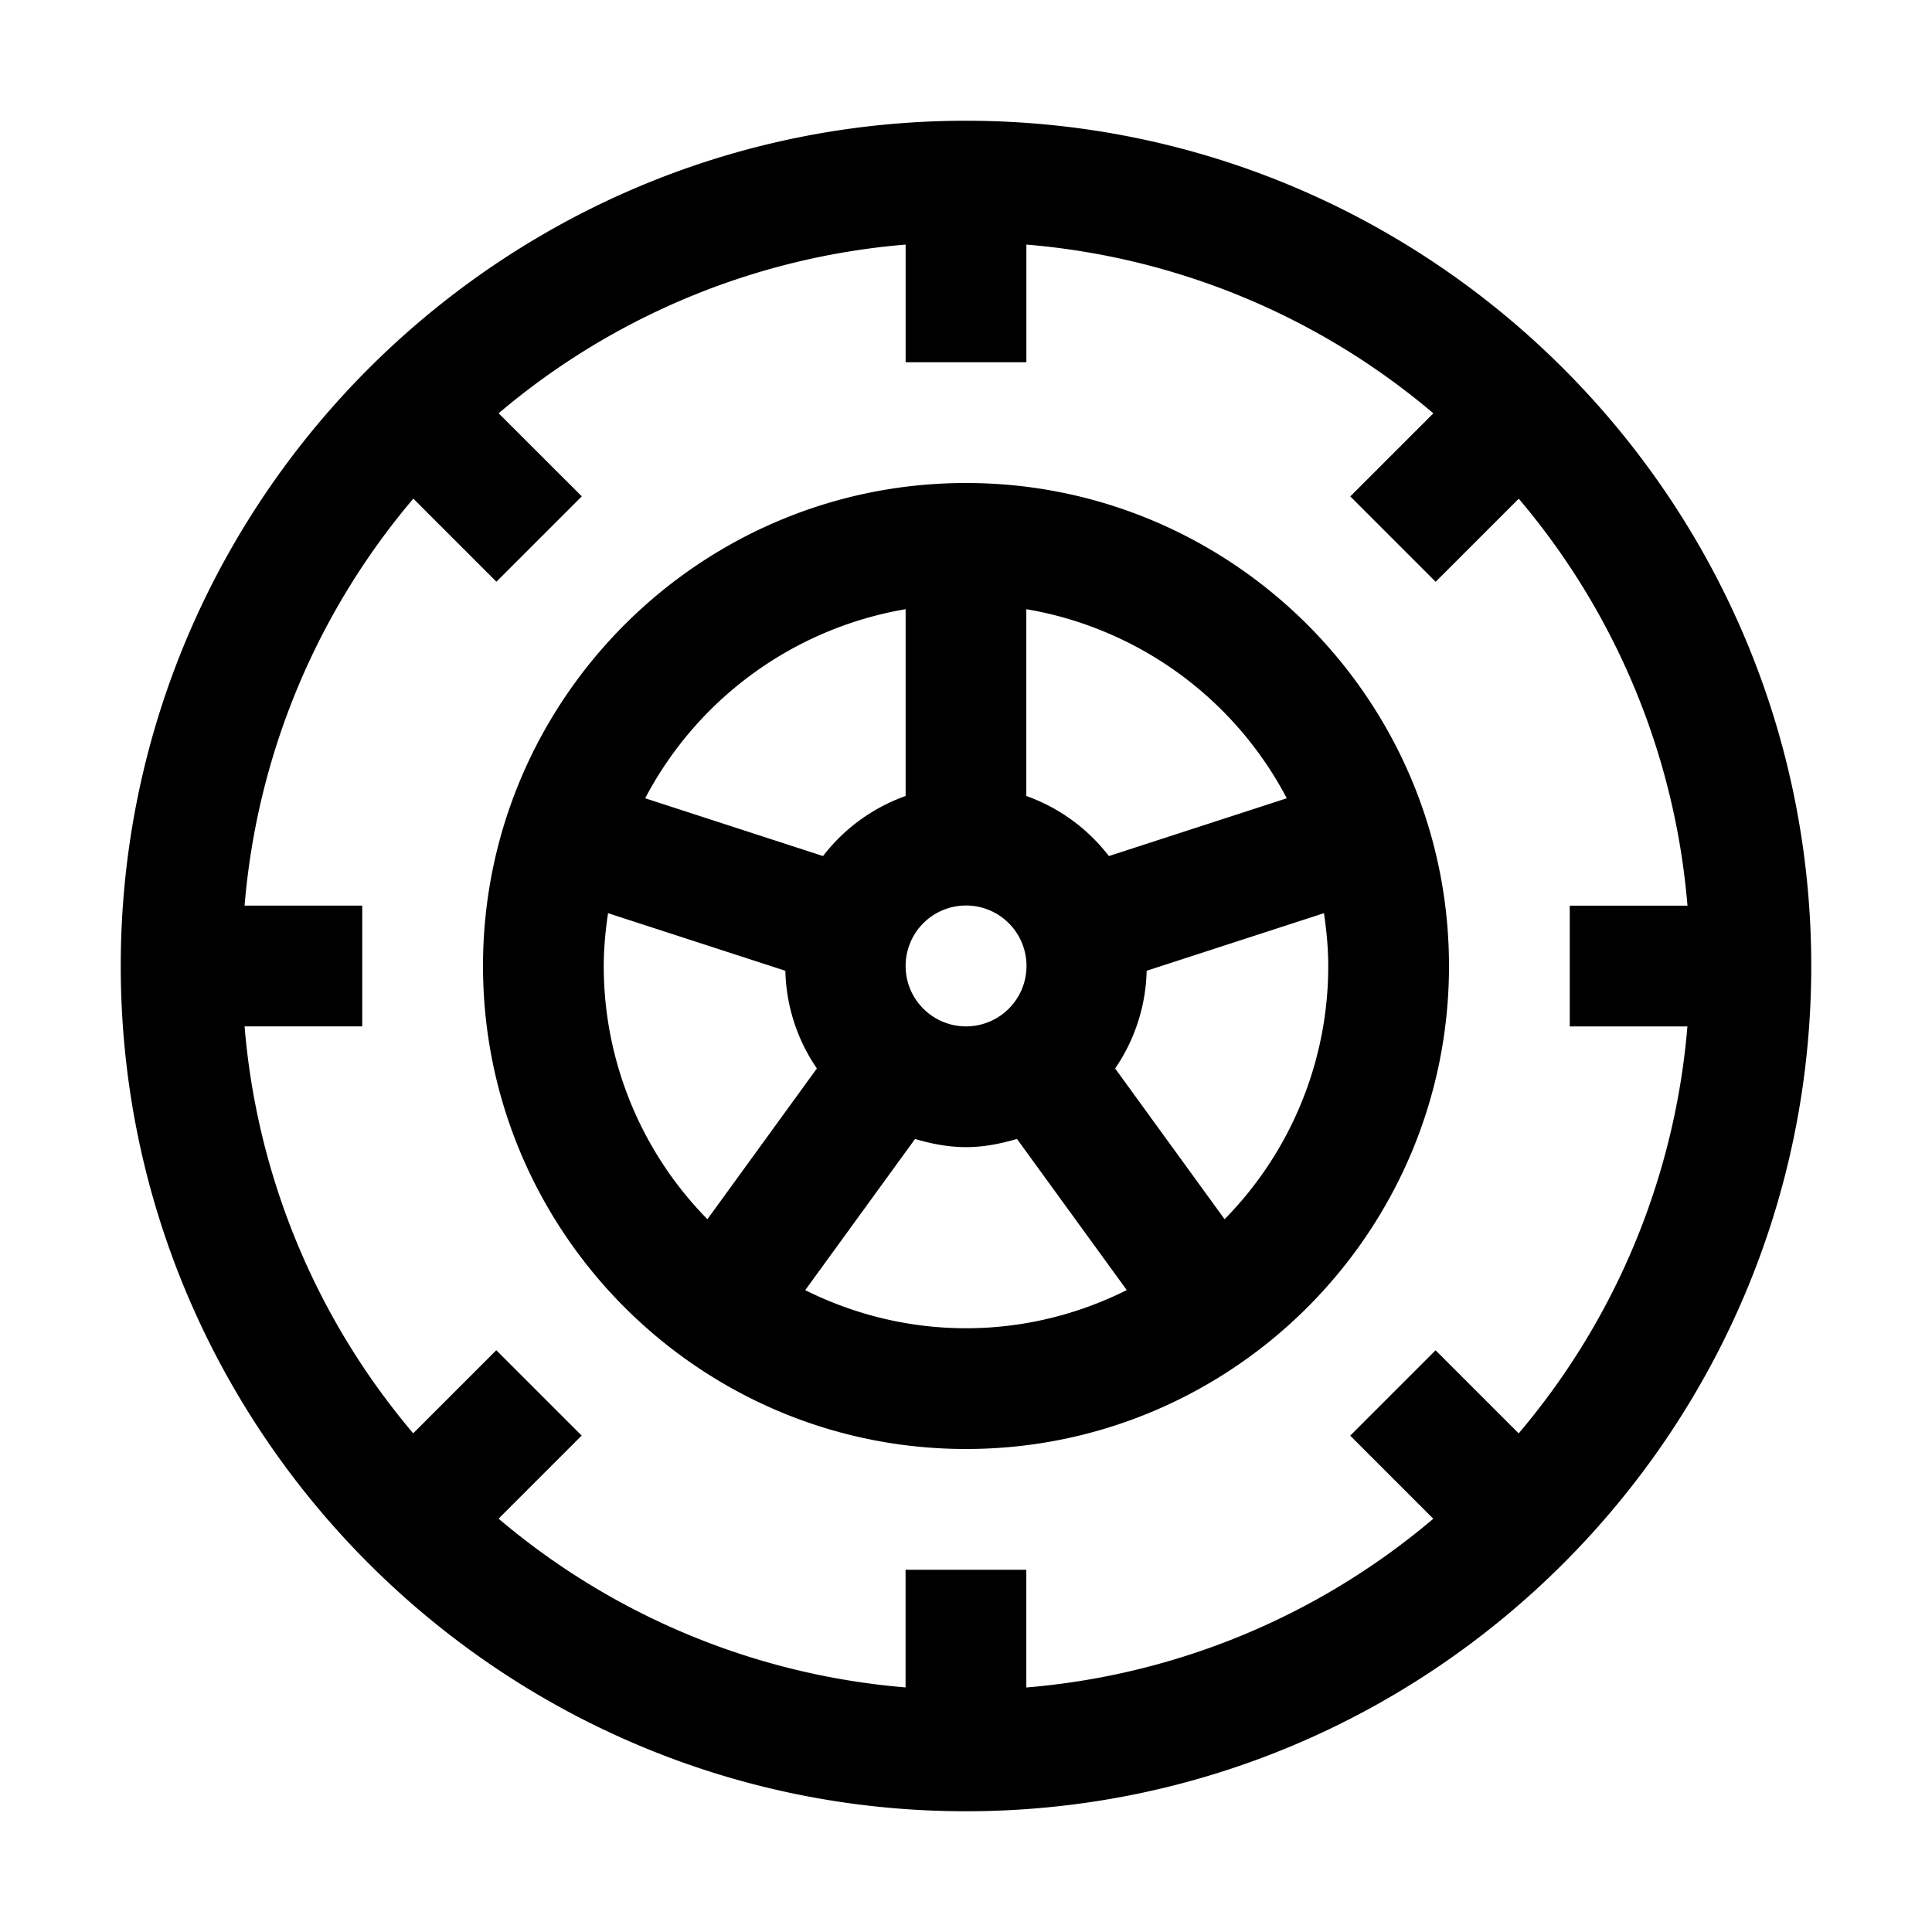 <svg xmlns="http://www.w3.org/2000/svg" viewBox="0 0 32 32" xml:space="preserve" enable-background="new 0 0 32 32">
    <path d="M16 2C8.28 2 2 8.28 2 16s6.28 14 14 14 14-6.28 14-14S23.72 2 16 2zm11.949 15a11.939 11.939 0 0 1-2.795 6.741l-1.376-1.376-1.414 1.414 1.376 1.376a11.939 11.939 0 0 1-6.741 2.795V26h-2v1.949a11.939 11.939 0 0 1-6.741-2.795l1.376-1.376-1.414-1.414-1.376 1.376A11.938 11.938 0 0 1 4.051 17H6v-2H4.051a11.942 11.942 0 0 1 2.795-6.741l1.376 1.376 1.414-1.414-1.377-1.376A11.94 11.94 0 0 1 15 4.051V6h2V4.051a11.942 11.942 0 0 1 6.741 2.795l-1.376 1.376 1.414 1.414 1.376-1.376a11.939 11.939 0 0 1 2.795 6.741H26v2h1.949z"/>
    <path d="M16 8c-4.411 0-8 3.589-8 8s3.589 8 8 8 8-3.589 8-8-3.589-8-8-8zm5.313 5.222-2.946.957c-.349-.452-.82-.8-1.368-.995V10.09a6.01 6.01 0 0 1 4.314 3.132zM15 16a1.001 1.001 0 1 1 1 1c-.552 0-1-.449-1-1zm0-5.91v3.094a2.99 2.99 0 0 0-1.368.995l-2.946-.957A6.015 6.015 0 0 1 15 10.09zm-4.726 4.116-.006.018a.189.189 0 0 0 .006-.018zM10 16c0-.298.029-.589.071-.875l2.937.954a2.98 2.98 0 0 0 .522 1.618l-1.813 2.497A5.975 5.975 0 0 1 10 16zm3.337 5.369 1.819-2.504c.269.079.549.135.844.135s.575-.056.844-.136l1.819 2.504c-.804.401-1.706.632-2.663.632s-1.859-.231-2.663-.631zm6.946-1.175-1.813-2.497a2.977 2.977 0 0 0 .522-1.618l2.937-.954c.042.286.071.577.071.875a5.975 5.975 0 0 1-1.717 4.194zm1.443-5.988.006.018-.006-.018z"/>
</svg>
